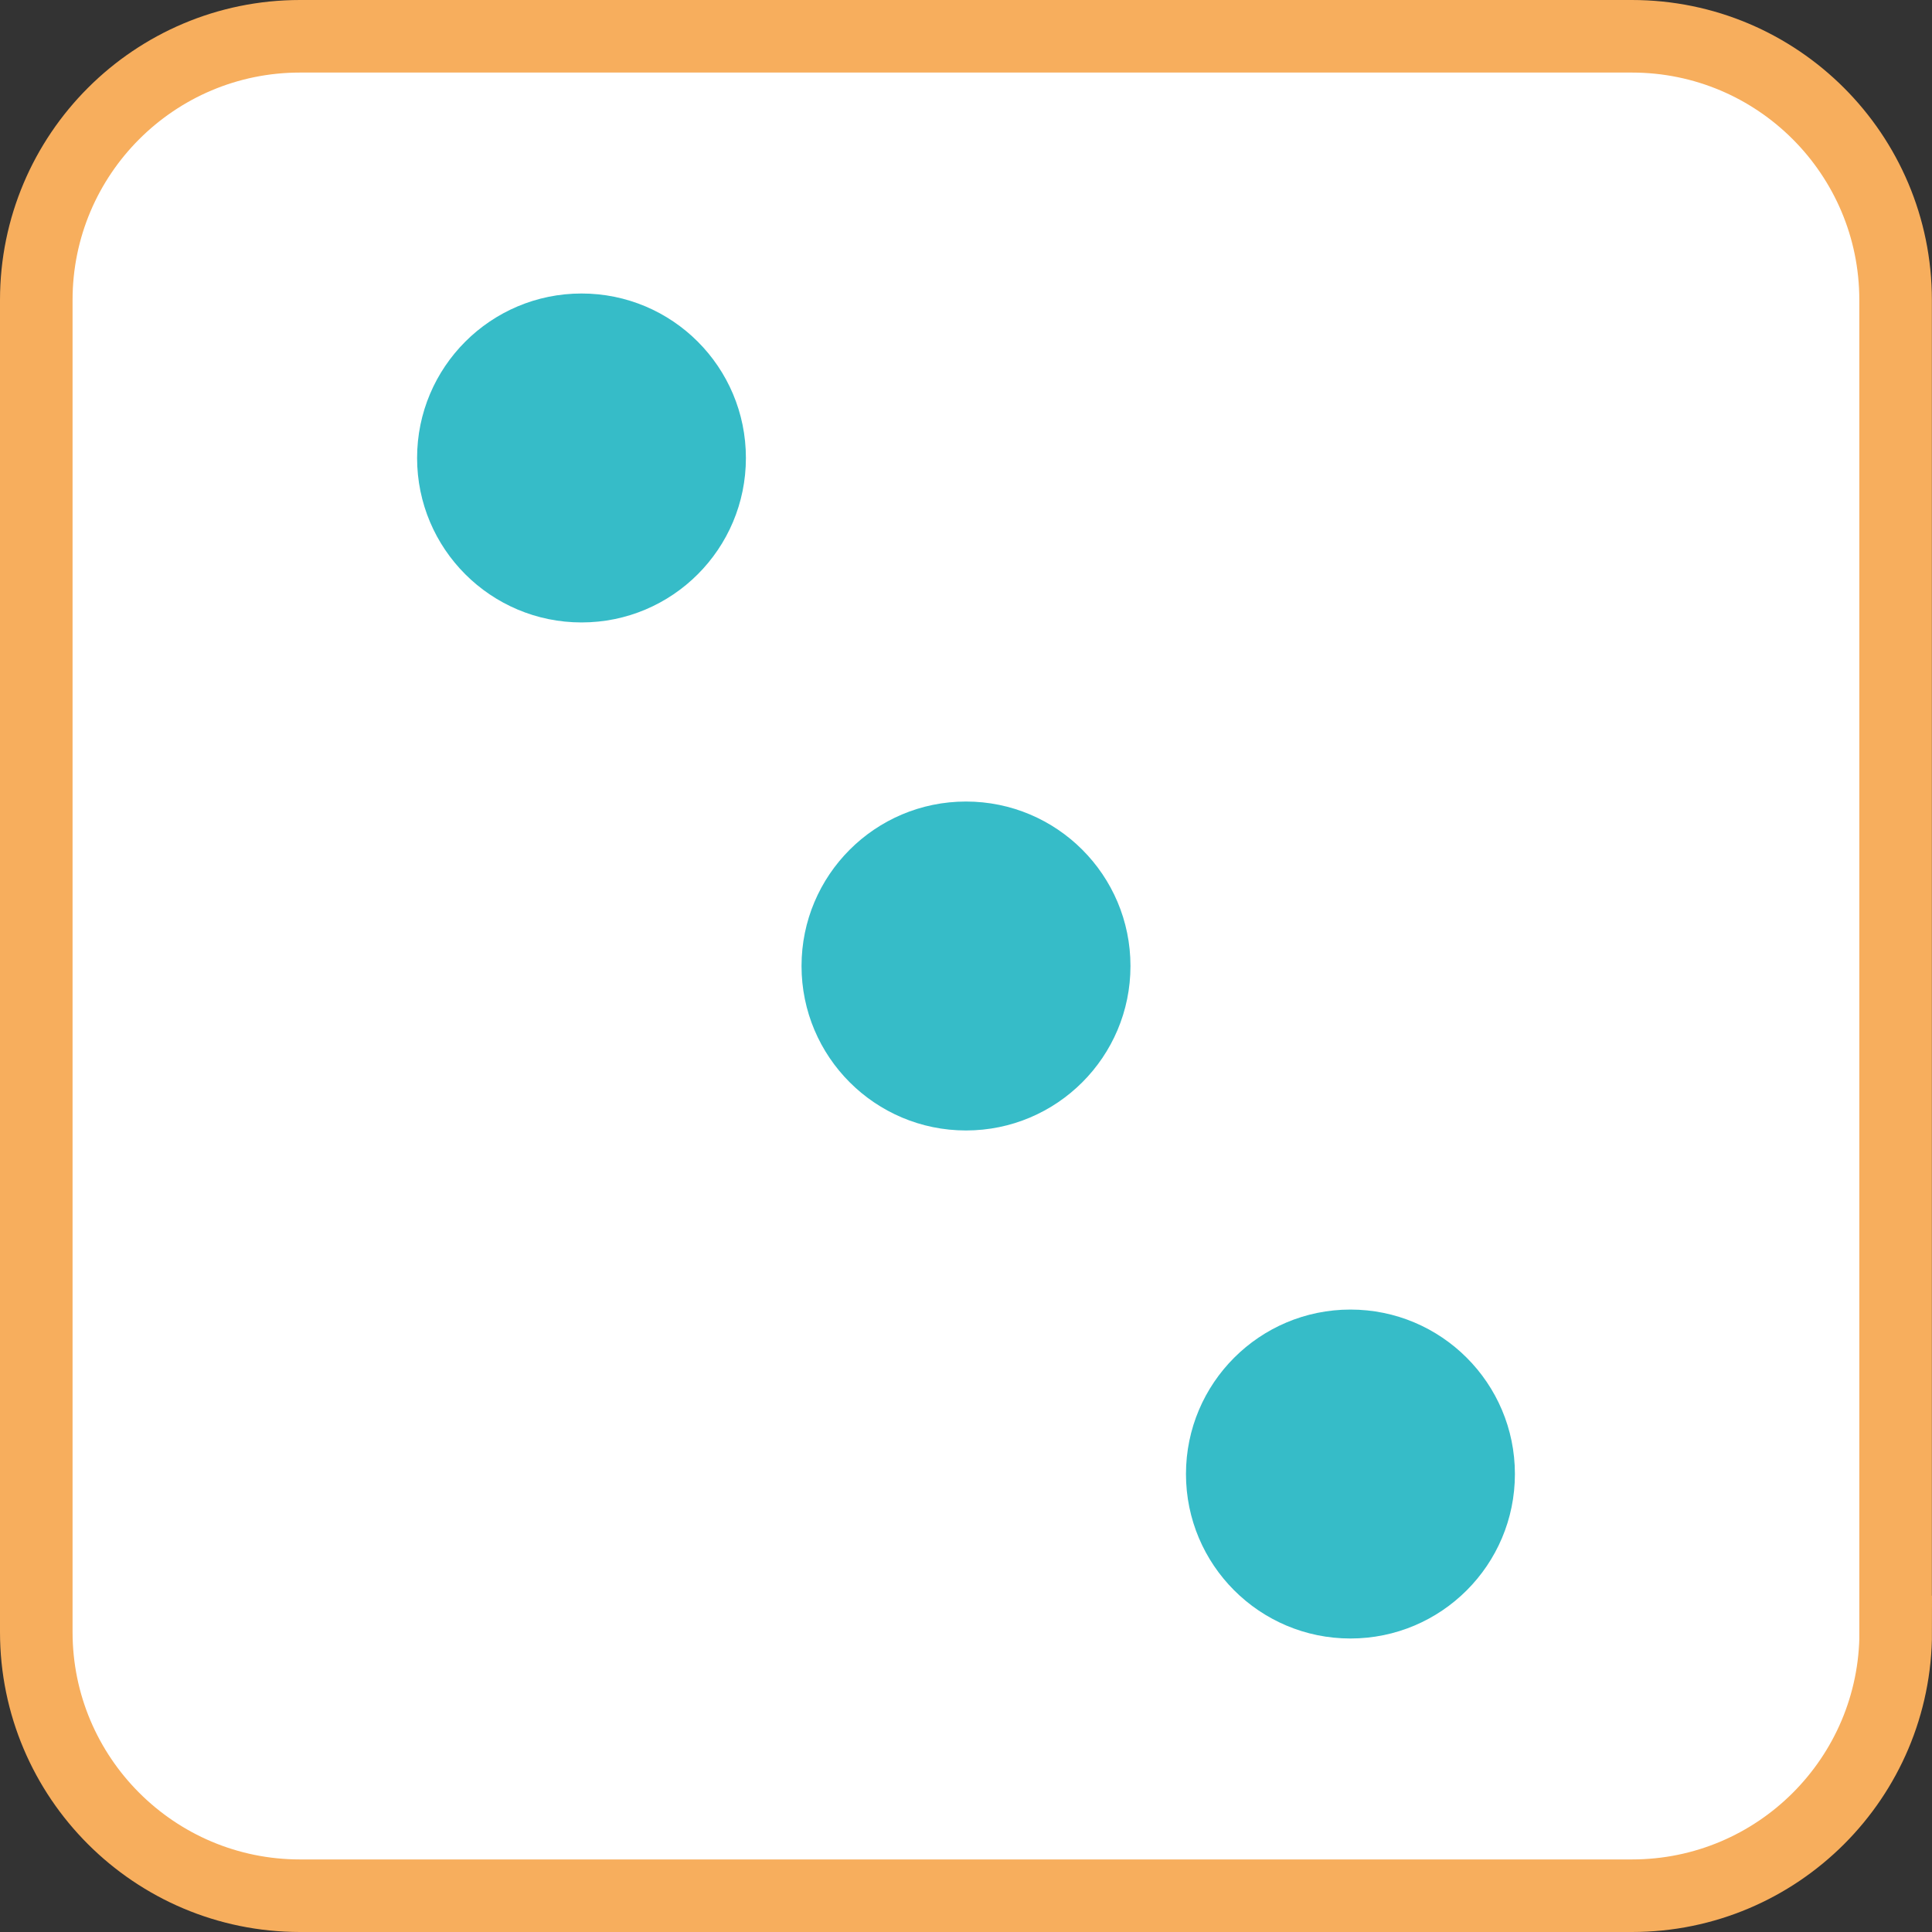 <?xml version="1.0" encoding="utf-8"?>
<!-- Generator: Adobe Illustrator 16.0.4, SVG Export Plug-In . SVG Version: 6.00 Build 0)  -->
<!DOCTYPE svg PUBLIC "-//W3C//DTD SVG 1.1//EN" "http://www.w3.org/Graphics/SVG/1.1/DTD/svg11.dtd">
<svg version="1.1" id="Layer_1" xmlns="http://www.w3.org/2000/svg" xmlns:xlink="http://www.w3.org/1999/xlink" x="0px" y="0px"
	 width="159.76px" height="159.76px" viewBox="0 0 159.76 159.76" enable-background="new 0 0 159.76 159.76" xml:space="preserve">
<rect x="0" y="0" width="159.76" height="159.76" fill="#333333" stroke="none"/>
<g>
	<path fill="#FFFFFF" stroke="#F7AE5D" stroke-width="6" stroke-miterlimit="10" d="M156.76,134.95c0,12.05-9.77,21.81-21.81,21.81
		H24.81C12.77,156.76,3,146.99,3,134.95V24.81C3,12.77,12.77,3,24.81,3h110.13c12.05,0,21.81,9.77,21.81,21.81V134.95z"/>
	<path fill="#36BCC8" d="M61.68,37.87c0,7.51-6.08,13.6-13.59,13.6c-7.51,0-13.6-6.09-13.6-13.6c0-7.51,6.09-13.6,13.6-13.6
		C55.6,24.27,61.68,30.36,61.68,37.87z"/>
	<path fill="#36BCC8" d="M93.48,79.88c0,7.51-6.09,13.6-13.6,13.6s-13.6-6.09-13.6-13.6c0-7.51,6.09-13.6,13.6-13.6
		S93.48,72.37,93.48,79.88z"/>
	<path fill="#36BCC8" d="M125.27,121.89c0,7.51-6.09,13.6-13.6,13.6c-7.51,0-13.6-6.09-13.6-13.6c0-7.51,6.09-13.6,13.6-13.6
		C119.18,108.29,125.27,114.38,125.27,121.89z"/>
</g>
</svg>
